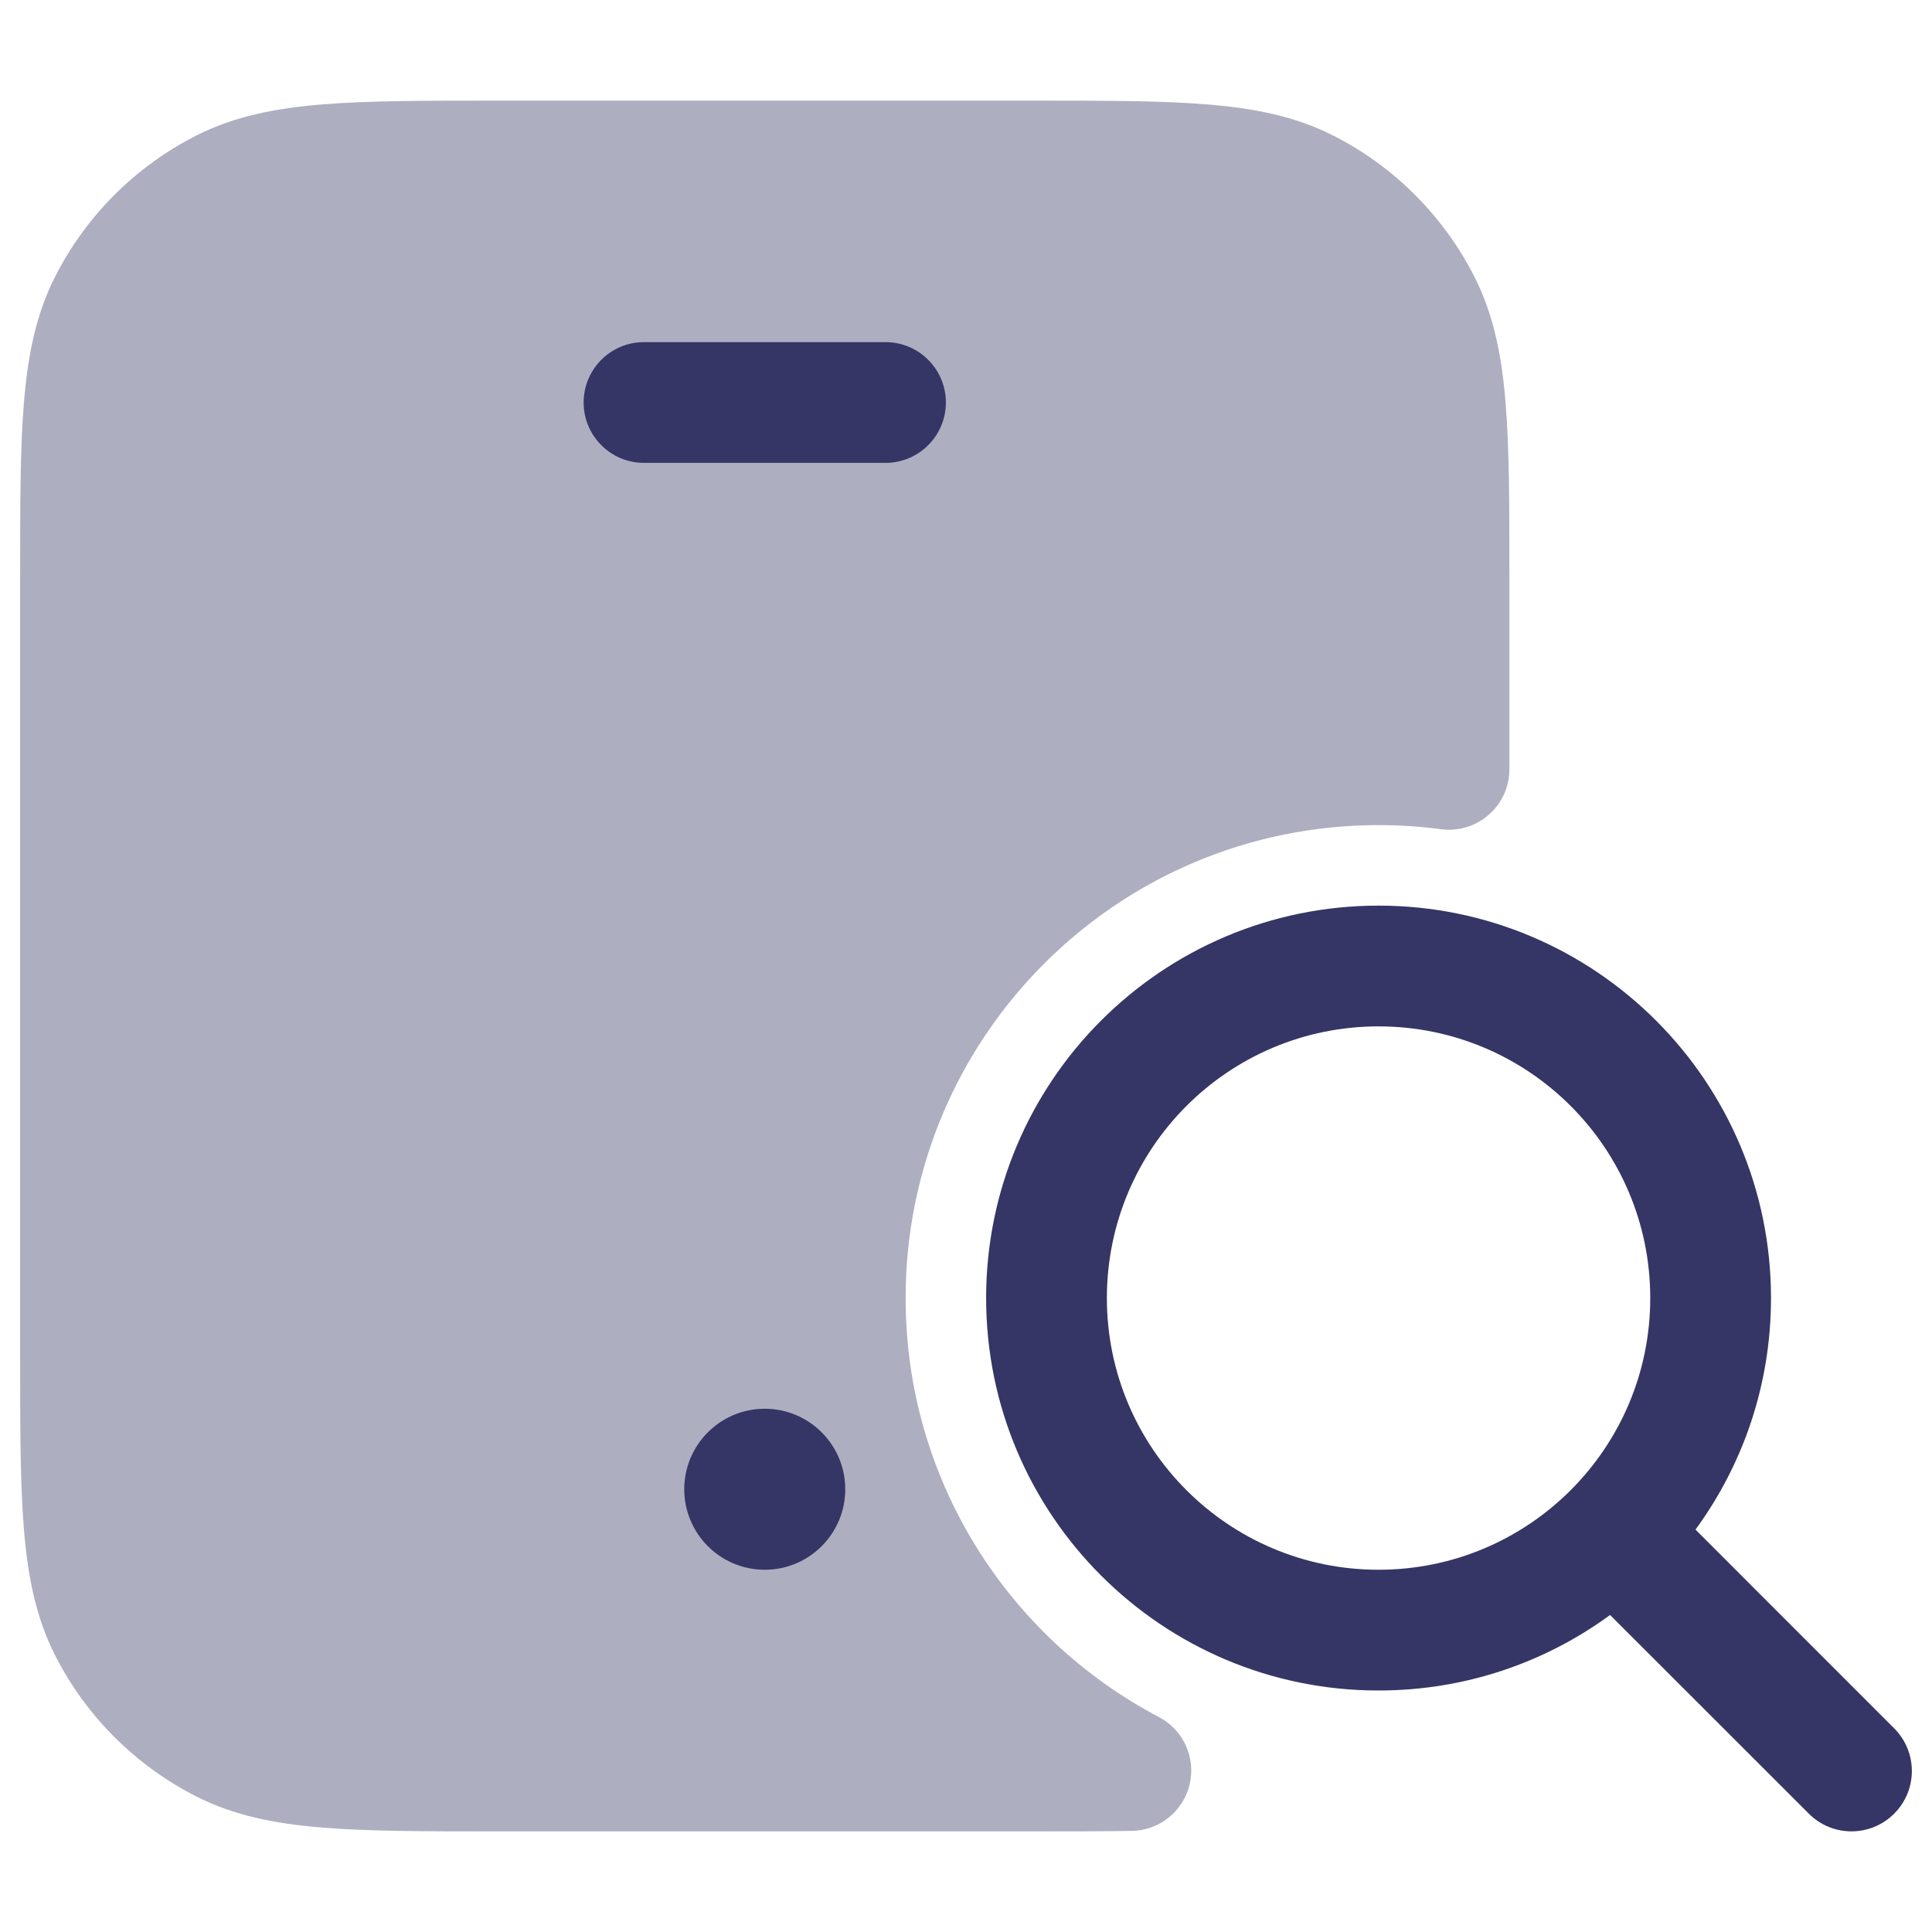 <svg width="24" height="24" viewBox="0 0 24 24" fill="none" xmlns="http://www.w3.org/2000/svg">
<path opacity="0.4" d="M12.832 1.25H6.168C5.285 1.25 4.577 1.25 4.004 1.297C3.416 1.345 2.905 1.446 2.434 1.686C1.681 2.069 1.069 2.681 0.686 3.434C0.446 3.905 0.345 4.416 0.297 5.004C0.25 5.577 0.25 6.285 0.25 7.168V16.832C0.25 17.715 0.25 18.423 0.297 18.996C0.345 19.584 0.446 20.095 0.686 20.566C1.069 21.319 1.681 21.93 2.434 22.314C2.905 22.554 3.416 22.655 4.004 22.703C4.577 22.75 5.285 22.75 6.168 22.75H12.805C13.275 22.75 13.692 22.75 14.061 22.744C14.404 22.738 14.699 22.5 14.778 22.167C14.857 21.834 14.7 21.489 14.397 21.33C12.524 20.346 11.25 18.384 11.25 16.125C11.25 12.88 13.88 10.25 17.125 10.25C17.389 10.25 17.648 10.267 17.902 10.301C18.116 10.329 18.332 10.264 18.494 10.121C18.657 9.979 18.75 9.773 18.75 9.557V7.168C18.75 6.285 18.75 5.577 18.703 5.004C18.655 4.416 18.554 3.905 18.314 3.434C17.93 2.681 17.319 2.069 16.566 1.686C16.095 1.446 15.584 1.345 14.996 1.297C14.423 1.25 13.715 1.25 12.832 1.25Z" fill="#353566"/>
<path d="M8 4.25C7.586 4.25 7.25 4.586 7.25 5C7.25 5.414 7.586 5.75 8 5.75H11C11.414 5.75 11.75 5.414 11.75 5C11.75 4.586 11.414 4.25 11 4.25H8Z" fill="#353566"/>
<path d="M9.5 17.5C8.948 17.5 8.5 17.948 8.5 18.5C8.5 19.052 8.948 19.5 9.5 19.5C10.052 19.5 10.5 19.052 10.5 18.5C10.5 17.948 10.052 17.5 9.5 17.5Z" fill="#353566"/>
<path fill-rule="evenodd" clip-rule="evenodd" d="M12.25 16.125C12.25 13.433 14.433 11.25 17.125 11.25C19.817 11.25 22 13.433 22 16.125C22 17.201 21.652 18.195 21.062 19.001L23.53 21.47C23.823 21.763 23.823 22.237 23.53 22.53C23.237 22.823 22.762 22.823 22.47 22.53L20.001 20.062C19.195 20.652 18.201 21 17.125 21C14.433 21 12.25 18.817 12.25 16.125ZM17.125 12.75C15.261 12.75 13.75 14.261 13.75 16.125C13.75 17.989 15.261 19.5 17.125 19.5C18.989 19.5 20.5 17.989 20.5 16.125C20.5 14.261 18.989 12.75 17.125 12.75Z" fill="#353566"/>
</svg>
